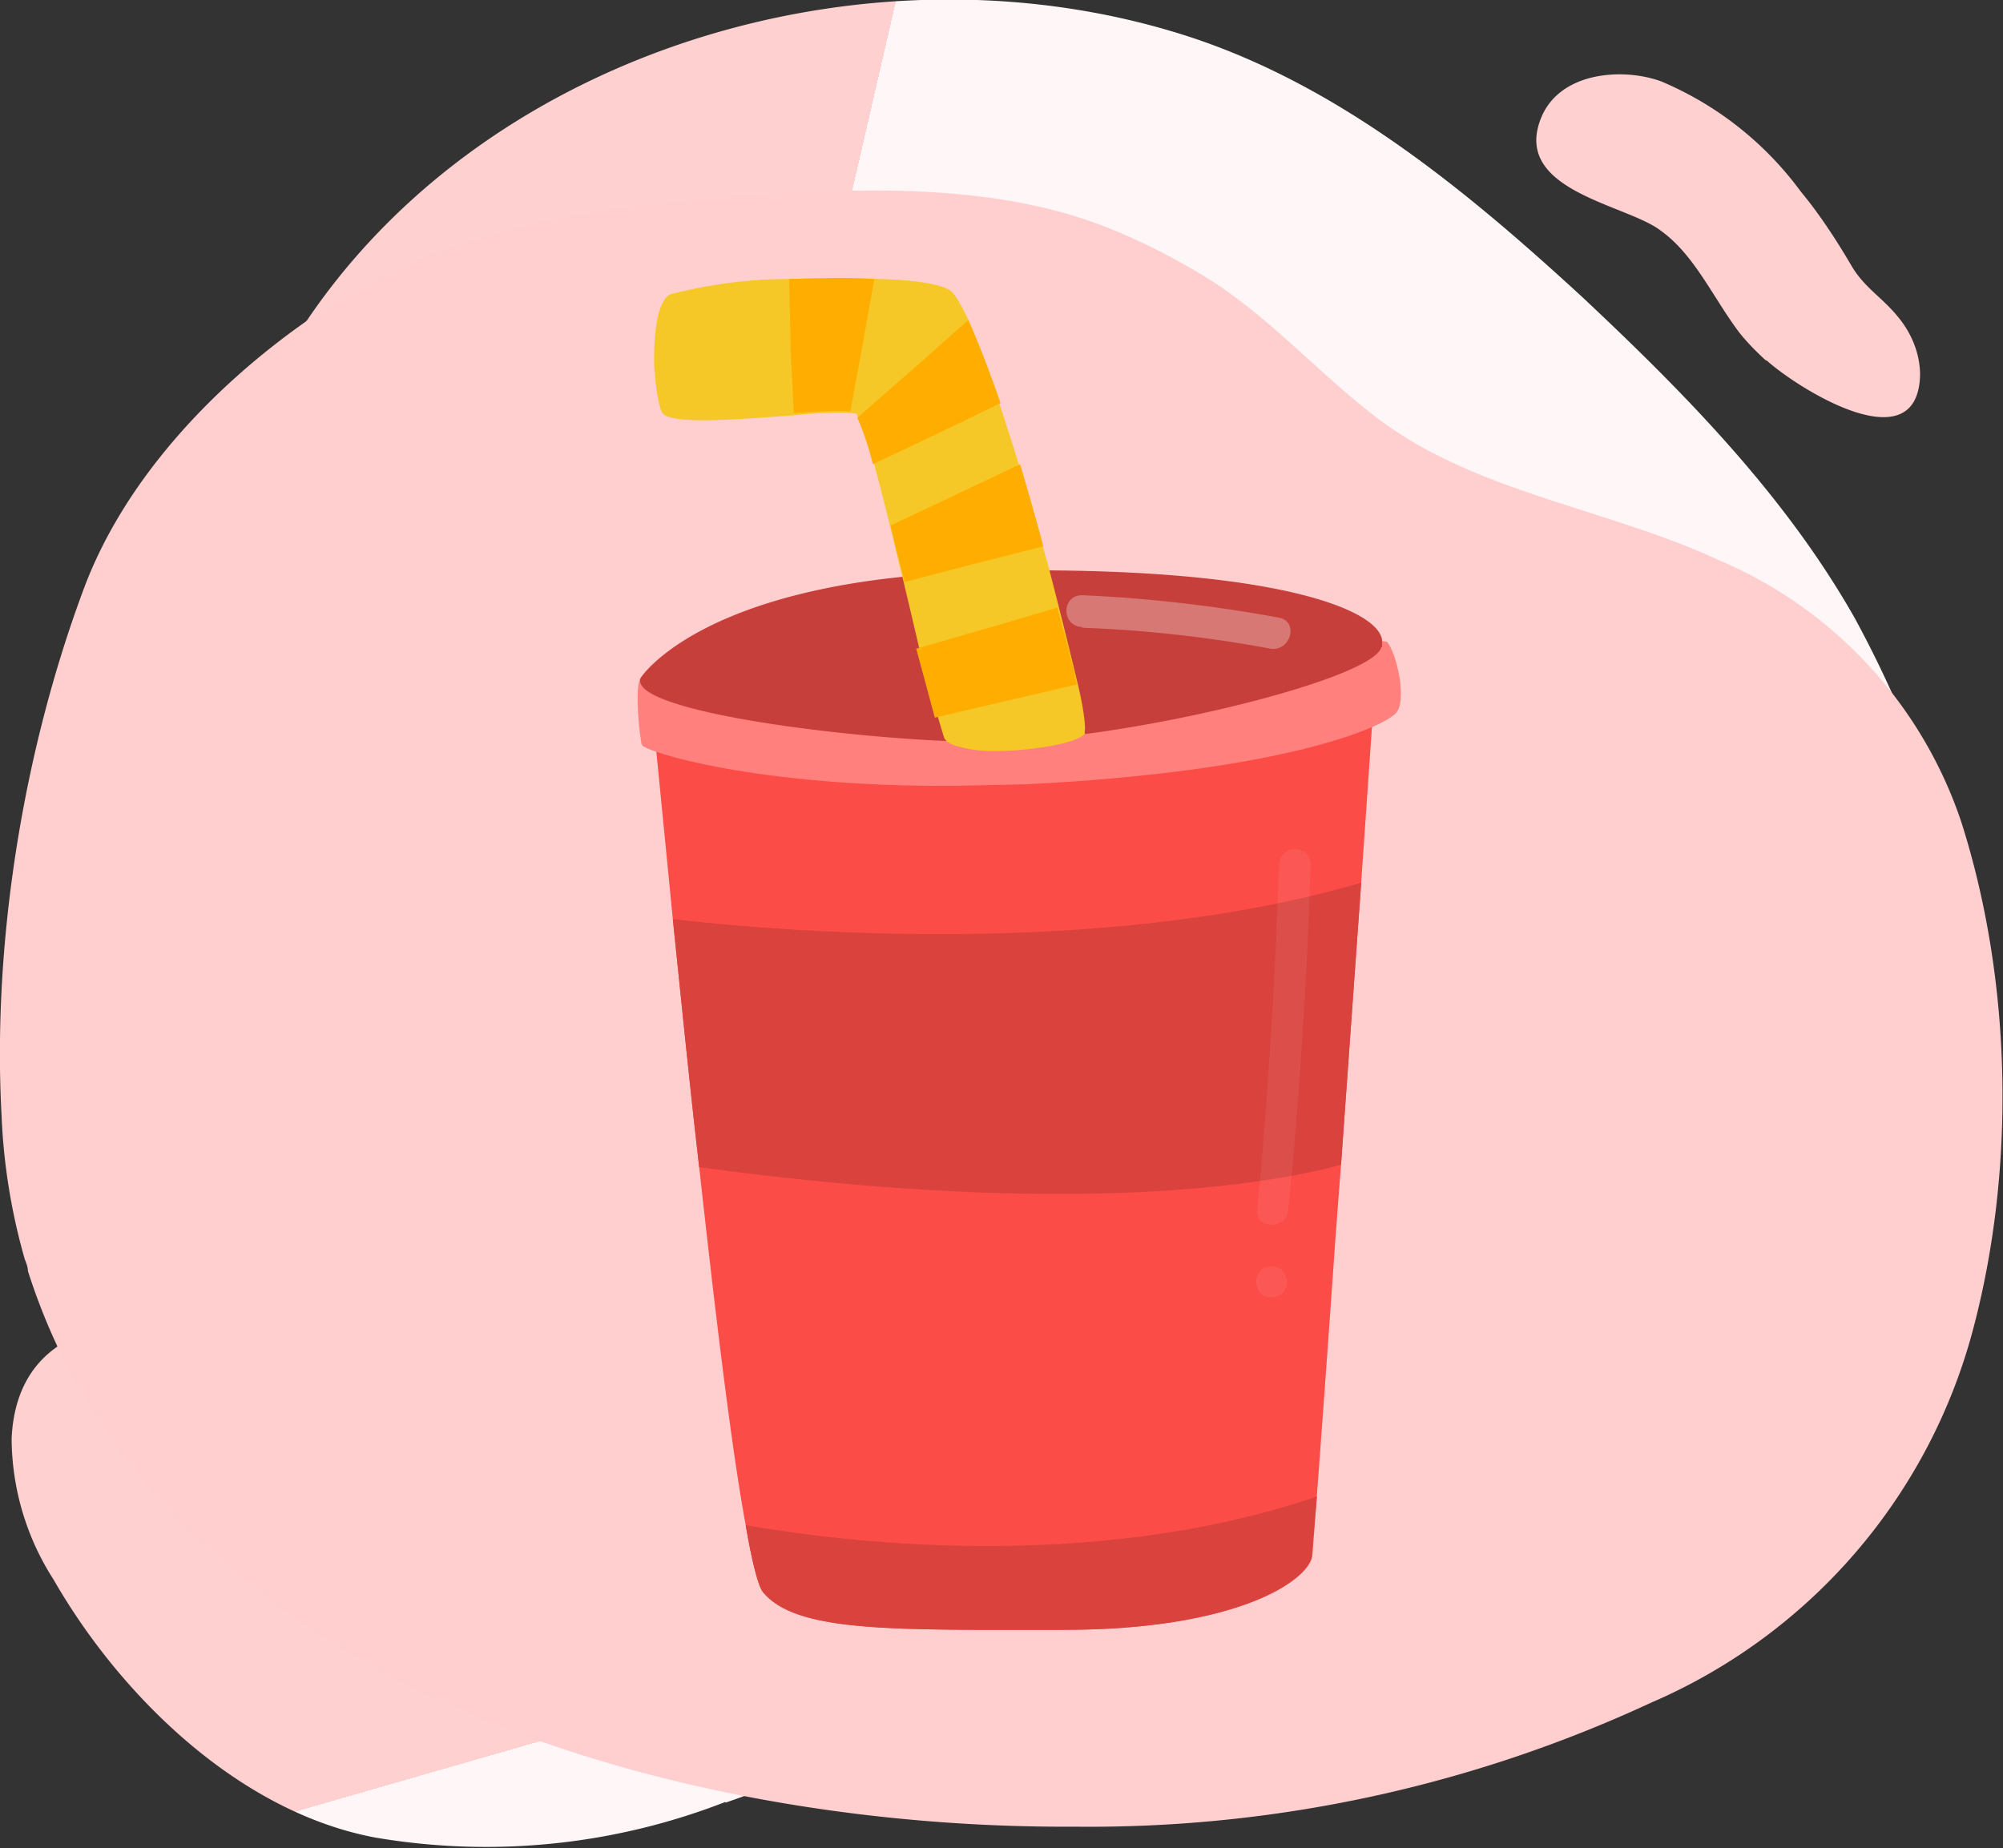 <svg xmlns="http://www.w3.org/2000/svg" fill="none" viewBox="0 0 258.4 238.5"><rect x="0" y="0" width="258.4" height="238.5" fill="#333333" stroke="none"/><path fill="url(#contagion30_linear)" d="M104.3 240.7a85 85 0 01-45.2 4.6C41.5 242 26.2 227 17.6 212a33.9 33.9 0 01-5.4-18.2c.7-14.9 14.8-16.5 26.7-14.1a77 77 0 0119 7.4c10 5 21.9 7.6 31 14.6 3 2.3 5.3 5.2 8.8 6.9 5.5 2.7 11.8 4 17.4 6.3 4.8 2.1 10.2 5.6 10.2 10.8 0 5.4-5.6 8.8-10.5 11-3.5 1.5-7 2.9-10.5 4.1z" transform="translate(-10.7 -8.2)"/><path fill="url(#contagion31_linear)" d="M50.4 49.4C74.4 14 124-.2 164.3 13c19.4 6.4 35.6 19.8 50.6 33.6C228.1 59 241 72.1 250 88a147.4 147.4 0 0113.7 35.6c4.7 18 .4 41.1-22.8 39.4-5.5-.4-10.2-2.3-15.3-4-4.1-1.5-8.2-.6-12.4-1.3a115.5 115.5 0 01-31-10.3c-20-9.5-38.3-22.4-58.9-30.7a142.6 142.6 0 00-53-10.3c-7.7 0-15.8.5-22.7-3-16.9-8.4-9.3-31.2-3-44 1.7-3.5 3.6-6.8 5.8-10z" transform="translate(-10.7 -8.2)"/><path fill="url(#contagion32_linear)" d="M238.6 54.7c4 3.6 19.5 13.4 19.8 1.9 0-2.9-1.2-5.6-3-7.7-2-2.4-4.3-3.7-5.9-6.5-2-3.4-4.1-6.6-6.5-9.5A43.1 43.1 0 00225 18.7c-4.9-1.8-13.3-1.3-15.6 5C206 32.9 220.7 34.6 225 38c4.3 3.1 6.7 8.6 10 13 1 1.3 2.3 2.6 3.5 3.7z" transform="translate(-10.7 -8.2)"/><path fill="url(#contagion33_linear)" d="M165.5 43.5c8.4 5 14.7 12.3 22.3 18.2 12.7 10 30.1 12 44.7 18.8a56 56 0 0131.2 33.7c6.5 20.3 7.1 44.4 1.6 65.3a72.7 72.7 0 01-41.6 48.4 172 172 0 01-74.4 16c-50.5.3-117.7-17.5-135-71.7 0-.5-.2-1-.4-1.5a79 79 0 01-3-18.6c-1.2-22.3 2.8-47 10.6-67.9 5.2-14 16.6-26 28.5-34.4 16.8-12 37.2-15 57.6-16.4 15-1 32-1.5 46.3 4.3 4 1.6 7.9 3.6 11.6 5.8z" transform="translate(-10.7 -8.2)"/><path fill="#fb4c47" d="M177.2 90.8l-1.6 23.1-2.6 36.4-.7 9.2a6735.1 6735.1 0 01-3 41.3c-.6 3.3-10 9.5-32 9.5-21.9 0-34.6.4-38.9-4.9-.6-.8-1.4-3.9-2.2-8.6-1.9-10.3-4-28.1-6-46.2-1.3-11.2-2.4-22.4-3.4-32l-2.5-25.4 26.6-.7 33.9-.9z"/><path fill="#d9423d" d="M175.6 114l-2.6 36.3c-8.5 2.3-33.6 7-82.8.3-1.3-11.2-2.4-22.4-3.4-32 13 1.5 55 5.2 88.8-4.7zM169.9 193l-.7 7.8c-.5 3.3-10 9.5-31.9 9.5s-34.6.4-38.9-4.9c-.6-.8-1.4-3.9-2.2-8.6 11.5 2 44 6.4 73.7-3.7z"/><path fill="#ff807c" d="M180.1 92c-1.5 1.7-13.9 7.5-47.7 9.2l-9.1.2c-25.5.2-40.2-4.4-40.5-5.3-.3-1-1-7.8-.1-8.7.8-.7 10.5 4.3 38.4 3.5l11.1-.6c32.9-2.4 43.4-7.5 46-7.6l.7.1c1.2 1.2 2.7 7.5 1.2 9.2z"/><path fill="#c63f3b" d="M178.2 83.5c-1.1 4.4-35.5 12.6-52.3 12.2l-4.2-.1c-17-.8-41-4.3-39-8.2.2-.3 7-10.3 34-13l5.2-.5 2.9-.1h.5a97.6 97.6 0 016.5-.2c32.6-.2 46 5 46.5 9v.9z"/><path fill="#f5c827" d="M140 94.6c-.6.9-3.5 1.6-6.8 2-3.2.4-7 .5-9.2-.2-1.1-.2-1.9-.6-2.2-1.2a240.3 240.3 0 01-3.2-11.5l-.3-1.3-1.7-7.2-1.1-4.5a374.2 374.2 0 00-2.7-10.7 37.9 37.9 0 00-2.3-6.6l-.5-.1a50 50 0 00-7.7.3c-7 .5-16 1.3-16.9-.4-.5-1-.8-3.3-1-5.8-.1-3.9.3-8.4 2-9.4a61 61 0 0115.4-2c3.9-.1 8-.2 11.5 0 4.4.1 8 .6 9.3 1.5.6.4 1.3 1.7 2.2 3.5 1.2 2.6 2.6 6.5 4.1 11a558.6 558.6 0 015.4 17.4l.3 1.4.5 1.7a753.7 753.7 0 014 16c.8 3.4 1 5.7.8 6z"/><path fill="#ffae00" d="M139 88.3l-7.7 1.8-10.7 2.5-2.4-8.9 10.4-3 7.8-2.3c1 3.8 2 7.2 2.5 9.9zM134.6 70.5l-7.9 2-10 2.6-1.2-4.7-.6-2.6 9.3-4.4 7.4-3.5a409.8 409.8 0 013 10.6zM129.1 52l-7.4 3.6-9.1 4.3a36 36 0 00-2-6l8-7 6.3-5.6c1.2 2.6 2.7 6.4 4.2 10.8zM112.8 36l-1.5 8.4-1.6 8.7c-1.2-.2-4 0-7.3.2L102 45l-.2-9c3.7-.1 7.5-.2 10.9 0z"/><path fill="#fff" d="M139.6 81c8.2.3 16.3 1.2 24.3 2.7 2.6.4 3.7-3.5 1.1-4a185 185 0 00-25.4-2.9c-2.7 0-2.7 4 0 4.1z" opacity=".3"/><g opacity=".3"><path fill="#ffc7d3" d="M165 111.6c-.5 14.8-1.4 29.7-2.8 44.5-.3 2.6 3.8 2.6 4 0 1.5-14.8 2.4-29.7 2.9-44.5 0-2.7-4-2.7-4.1 0zM164 167.4c2.7 0 2.7-4 0-4-2.6 0-2.6 4 0 4z" opacity=".3"/></g><defs id="defs66"><linearGradient id="contagion30_linear" x1="10.9" x2="26.1" y1="195.7" y2="248.5" gradientUnits="userSpaceOnUse"><stop offset="1" id="stop46" stop-color="#FFD0D0"/><stop id="stop48" offset="1" stop-color="#FFF7F7"/></linearGradient><linearGradient id="contagion31_linear" x1="294.9" x2="124.7" y1="54.5" y2="15.2" gradientUnits="userSpaceOnUse"><stop offset="1" id="stop51" stop-color="#FFF7F7"/><stop id="stop53" offset="1" stop-color="#FFD0D0"/></linearGradient><linearGradient id="contagion32_linear" x1="258.8" x2="200.4" y1="56.4" y2="31.4" gradientUnits="userSpaceOnUse"><stop offset="1" id="stop56" stop-color="#FFD0D0"/><stop id="stop58" offset="1" stop-color="#FFFBFC"/></linearGradient><linearGradient id="contagion33_linear" x1="245.6" x2="10.9" y1="220.9" y2="84.9" gradientUnits="userSpaceOnUse"><stop offset="1" id="stop61" stop-color="#FFCFCF"/><stop id="stop63" offset="1" stop-color="#FFF8F8"/></linearGradient></defs></svg>